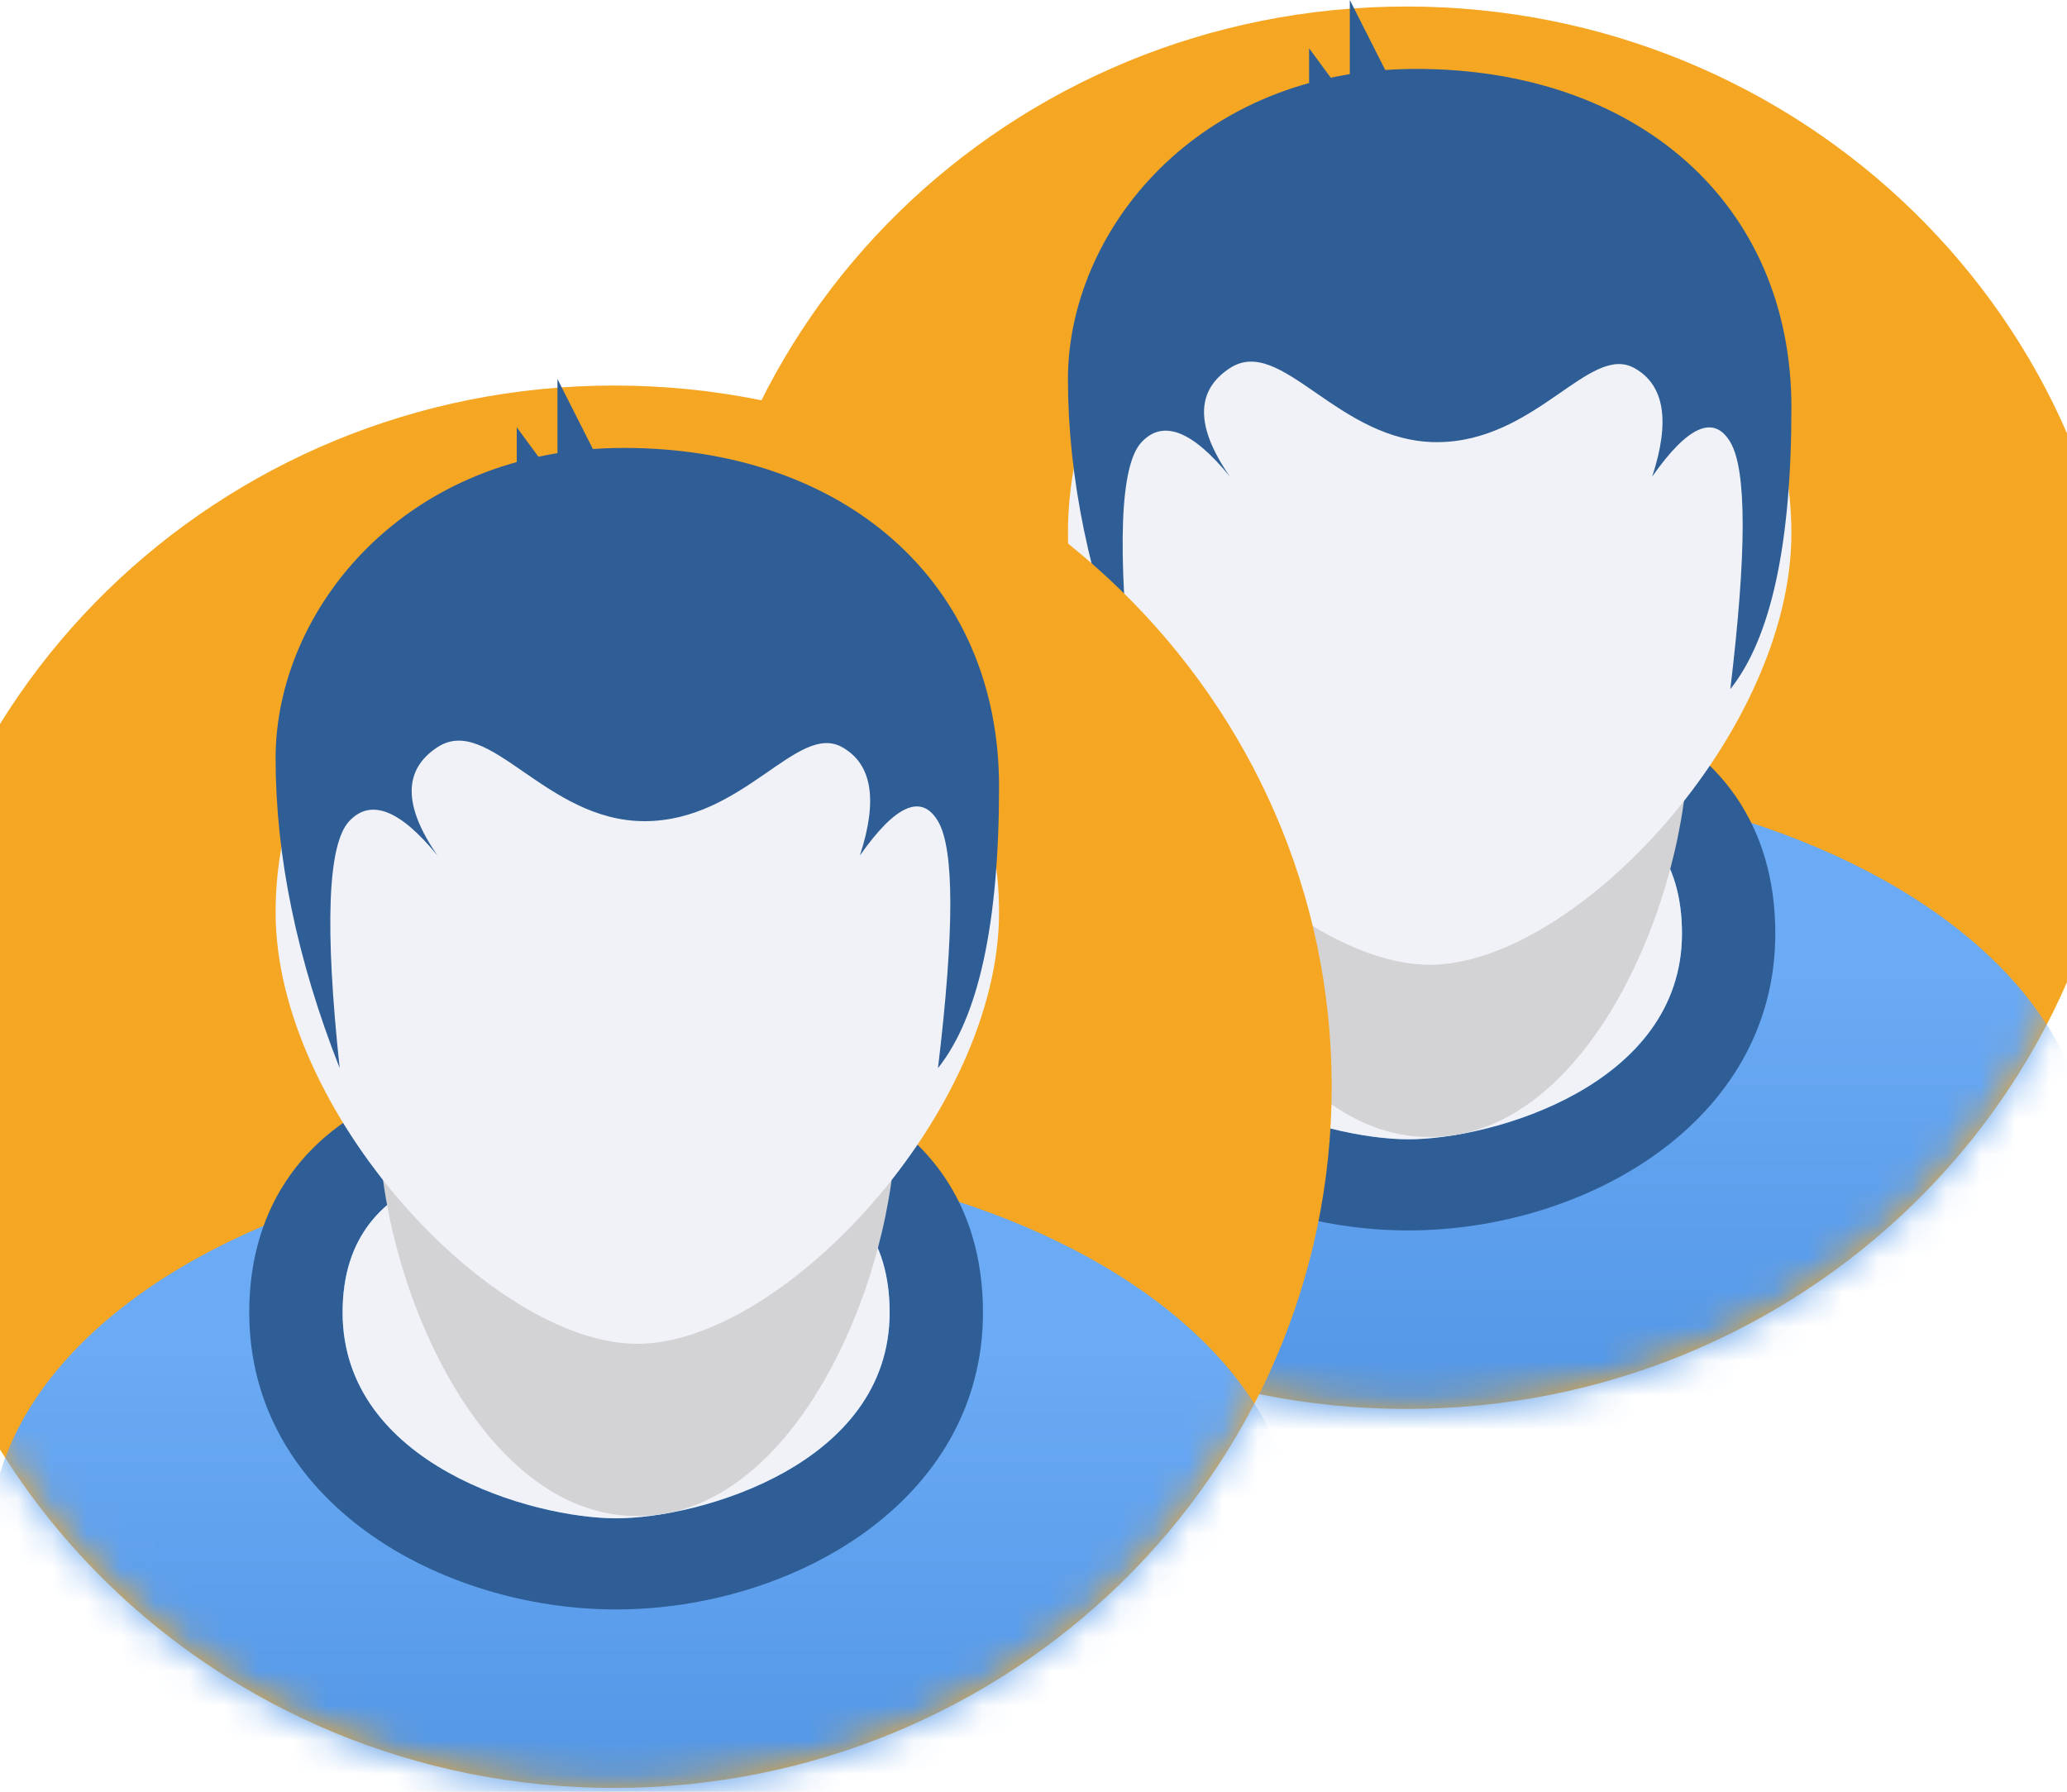 <?xml version="1.0" encoding="UTF-8"?>
<svg width="60px" height="52px" viewBox="0 0 60 52" version="1.1" xmlns="http://www.w3.org/2000/svg" xmlns:xlink="http://www.w3.org/1999/xlink">
    <!-- Generator: Sketch 62 (91390) - https://sketch.com -->
    <title>Group 9</title>
    <desc>Created with Sketch.</desc>
    <defs>
        <path d="M41.656,20.539 C41.656,31.778 32.331,40.89 20.828,40.89 C9.325,40.89 -0,31.778 -0,20.539 C-0,9.301 9.325,0.189 20.828,0.189 C32.331,0.189 41.656,9.301 41.656,20.539 Z" id="path-1"></path>
        <linearGradient x1="50%" y1="25.506%" x2="50%" y2="100%" id="linearGradient-3">
            <stop stop-color="#6BAAF4" offset="0%"></stop>
            <stop stop-color="#4A90E2" offset="100%"></stop>
        </linearGradient>
        <ellipse id="path-4" cx="21.677" cy="33.726" rx="18.968" ry="11.242"></ellipse>
        <filter x="-4.0%" y="-6.7%" width="107.9%" height="126.7%" filterUnits="objectBoundingBox" id="filter-5">
            <feOffset dx="0" dy="3" in="SourceAlpha" result="shadowOffsetOuter1"></feOffset>
            <feColorMatrix values="0 0 0 0 0.18   0 0 0 0 0.369   0 0 0 0 0.584  0 0 0 1 0" type="matrix" in="shadowOffsetOuter1"></feColorMatrix>
        </filter>
        <path d="M41.656,20.539 C41.656,31.778 32.331,40.89 20.828,40.89 C9.325,40.89 -0,31.778 -0,20.539 C-0,9.301 9.325,0.189 20.828,0.189 C32.331,0.189 41.656,9.301 41.656,20.539 Z" id="path-6"></path>
        <ellipse id="path-8" cx="21.677" cy="33.726" rx="18.968" ry="11.242"></ellipse>
        <filter x="-4.0%" y="-6.7%" width="107.9%" height="126.7%" filterUnits="objectBoundingBox" id="filter-9">
            <feOffset dx="0" dy="3" in="SourceAlpha" result="shadowOffsetOuter1"></feOffset>
            <feColorMatrix values="0 0 0 0 0.18   0 0 0 0 0.369   0 0 0 0 0.584  0 0 0 1 0" type="matrix" in="shadowOffsetOuter1"></feColorMatrix>
        </filter>
    </defs>
    <g id="Groups" stroke="none" stroke-width="1" fill="none" fill-rule="evenodd">
        <g id="01.Groups_02.Composition_d.Invitation-modes" transform="translate(-761, -826)">
            <g id="Group-9" transform="translate(758, 826)">
                <g id="Perso-1-Copy-5" transform="translate(23, 0)">
                    <g id="Group-7">
                        <mask id="mask-2" fill="white">
                            <use xlink:href="#path-1"></use>
                        </mask>
                        <use id="Mask" fill="#F5A623" opacity="0" xlink:href="#path-1"></use>
                        <g id="Oval-14" mask="url(#mask-2)">
                            <use fill="black" fill-opacity="1" filter="url(#filter-5)" xlink:href="#path-4"></use>
                            <use fill="url(#linearGradient-3)" fill-rule="evenodd" xlink:href="#path-4"></use>
                        </g>
                        <path d="M20.884,33.065 C23.295,33.065 28.824,31.509 28.824,27.091 C28.824,22.674 24.367,22.484 21,22.484 C17.633,22.484 12.945,22.674 12.945,27.091 C12.945,31.509 18.474,33.065 20.884,33.065 Z M20.884,35.71 C15.803,35.71 10.235,32.597 10.235,27.091 C10.235,23.926 11.937,21.717 14.735,20.663 C16.481,20.006 18.236,19.839 21,19.839 C23.754,19.839 25.467,20.006 27.181,20.675 C29.905,21.739 31.533,23.951 31.533,27.091 C31.533,32.597 25.966,35.71 20.884,35.71 Z" id="Oval-13" fill="#2E5E95" fill-rule="nonzero" mask="url(#mask-2)"></path>
                        <path d="M20.884,33.065 C23.295,33.065 28.824,31.509 28.824,27.091 C28.824,22.674 24.367,22.484 21,22.484 C17.633,22.484 12.945,22.674 12.945,27.091 C12.945,31.509 18.474,33.065 20.884,33.065 Z" id="Oval-13" fill="#F1F2F7" fill-rule="nonzero" mask="url(#mask-2)"></path>
                    </g>
                    <path d="M21.5,33 C26.157,33 29,25.978 29,21.584 C29,17.189 25.642,17 21.5,17 C17.358,17 14,17.189 14,21.584 C14,25.978 16.843,33 21.5,33 Z" id="Oval-13" fill="#D3D3D6" fill-rule="nonzero"></path>
                    <path d="M21.5,28 C25.719,28 32,21.268 32,15.48 C32,9.692 27.299,5 21.5,5 C15.701,5 11,9.692 11,15.48 C11,21.268 17.281,28 21.5,28 Z" id="Oval-12" fill="#F1F2F7" fill-rule="nonzero"></path>
                    <path d="M15.699,10.685 C17.196,9.706 18.828,12.832 21.708,12.832 C24.588,12.832 26.143,9.953 27.447,10.685 C28.316,11.173 28.487,12.221 27.96,13.83 C28.993,12.359 29.749,12.026 30.227,12.832 C30.705,13.637 30.705,16.026 30.227,20 C31.409,18.518 32,15.793 32,11.827 C32,5.877 27.49,2 21.111,2 C14.732,2 11,6.728 11,11 C11,13.848 11.62,16.848 12.86,20 C12.421,15.887 12.513,13.497 13.137,12.832 C13.76,12.166 14.614,12.499 15.699,13.83 C14.7,12.385 14.7,11.337 15.699,10.685 Z" id="Path-11" fill="#2E5E95" fill-rule="nonzero"></path>
                    <polygon id="Path-12" fill="#2E5E95" fill-rule="nonzero" points="18 3.181 18 1.401 19.182 3.007 19.182 0 21 3.593 18.836 6"></polygon>
                </g>
                <g id="Perso-1-Copy-6" transform="translate(0, 11)">
                    <g id="Group-7">
                        <mask id="mask-7" fill="white">
                            <use xlink:href="#path-6"></use>
                        </mask>
                        <use id="Mask" fill="#F5A623" opacity="0" xlink:href="#path-6"></use>
                        <g id="Oval-14" mask="url(#mask-7)">
                            <use fill="black" fill-opacity="1" filter="url(#filter-9)" xlink:href="#path-8"></use>
                            <use fill="url(#linearGradient-3)" fill-rule="evenodd" xlink:href="#path-8"></use>
                        </g>
                        <path d="M20.884,33.065 C23.295,33.065 28.824,31.509 28.824,27.091 C28.824,22.674 24.367,22.484 21,22.484 C17.633,22.484 12.945,22.674 12.945,27.091 C12.945,31.509 18.474,33.065 20.884,33.065 Z M20.884,35.71 C15.803,35.71 10.235,32.597 10.235,27.091 C10.235,23.926 11.937,21.717 14.735,20.663 C16.481,20.006 18.236,19.839 21,19.839 C23.754,19.839 25.467,20.006 27.181,20.675 C29.905,21.739 31.533,23.951 31.533,27.091 C31.533,32.597 25.966,35.71 20.884,35.71 Z" id="Oval-13" fill="#2E5E95" fill-rule="nonzero" mask="url(#mask-7)"></path>
                        <path d="M20.884,33.065 C23.295,33.065 28.824,31.509 28.824,27.091 C28.824,22.674 24.367,22.484 21,22.484 C17.633,22.484 12.945,22.674 12.945,27.091 C12.945,31.509 18.474,33.065 20.884,33.065 Z" id="Oval-13" fill="#F1F2F7" fill-rule="nonzero" mask="url(#mask-7)"></path>
                    </g>
                    <path d="M21.5,33 C26.157,33 29,25.978 29,21.584 C29,17.189 25.642,17 21.5,17 C17.358,17 14,17.189 14,21.584 C14,25.978 16.843,33 21.5,33 Z" id="Oval-13" fill="#D3D3D6" fill-rule="nonzero"></path>
                    <path d="M21.5,28 C25.719,28 32,21.268 32,15.48 C32,9.692 27.299,5 21.5,5 C15.701,5 11,9.692 11,15.48 C11,21.268 17.281,28 21.5,28 Z" id="Oval-12" fill="#F1F2F7" fill-rule="nonzero"></path>
                    <path d="M15.699,10.685 C17.196,9.706 18.828,12.832 21.708,12.832 C24.588,12.832 26.143,9.953 27.447,10.685 C28.316,11.173 28.487,12.221 27.96,13.83 C28.993,12.359 29.749,12.026 30.227,12.832 C30.705,13.637 30.705,16.026 30.227,20 C31.409,18.518 32,15.793 32,11.827 C32,5.877 27.49,2 21.111,2 C14.732,2 11,6.728 11,11 C11,13.848 11.62,16.848 12.86,20 C12.421,15.887 12.513,13.497 13.137,12.832 C13.76,12.166 14.614,12.499 15.699,13.83 C14.7,12.385 14.7,11.337 15.699,10.685 Z" id="Path-11" fill="#2E5E95" fill-rule="nonzero"></path>
                    <polygon id="Path-12" fill="#2E5E95" fill-rule="nonzero" points="18 3.181 18 1.401 19.182 3.007 19.182 0 21 3.593 18.836 6"></polygon>
                </g>
            </g>
        </g>
    </g>
</svg>